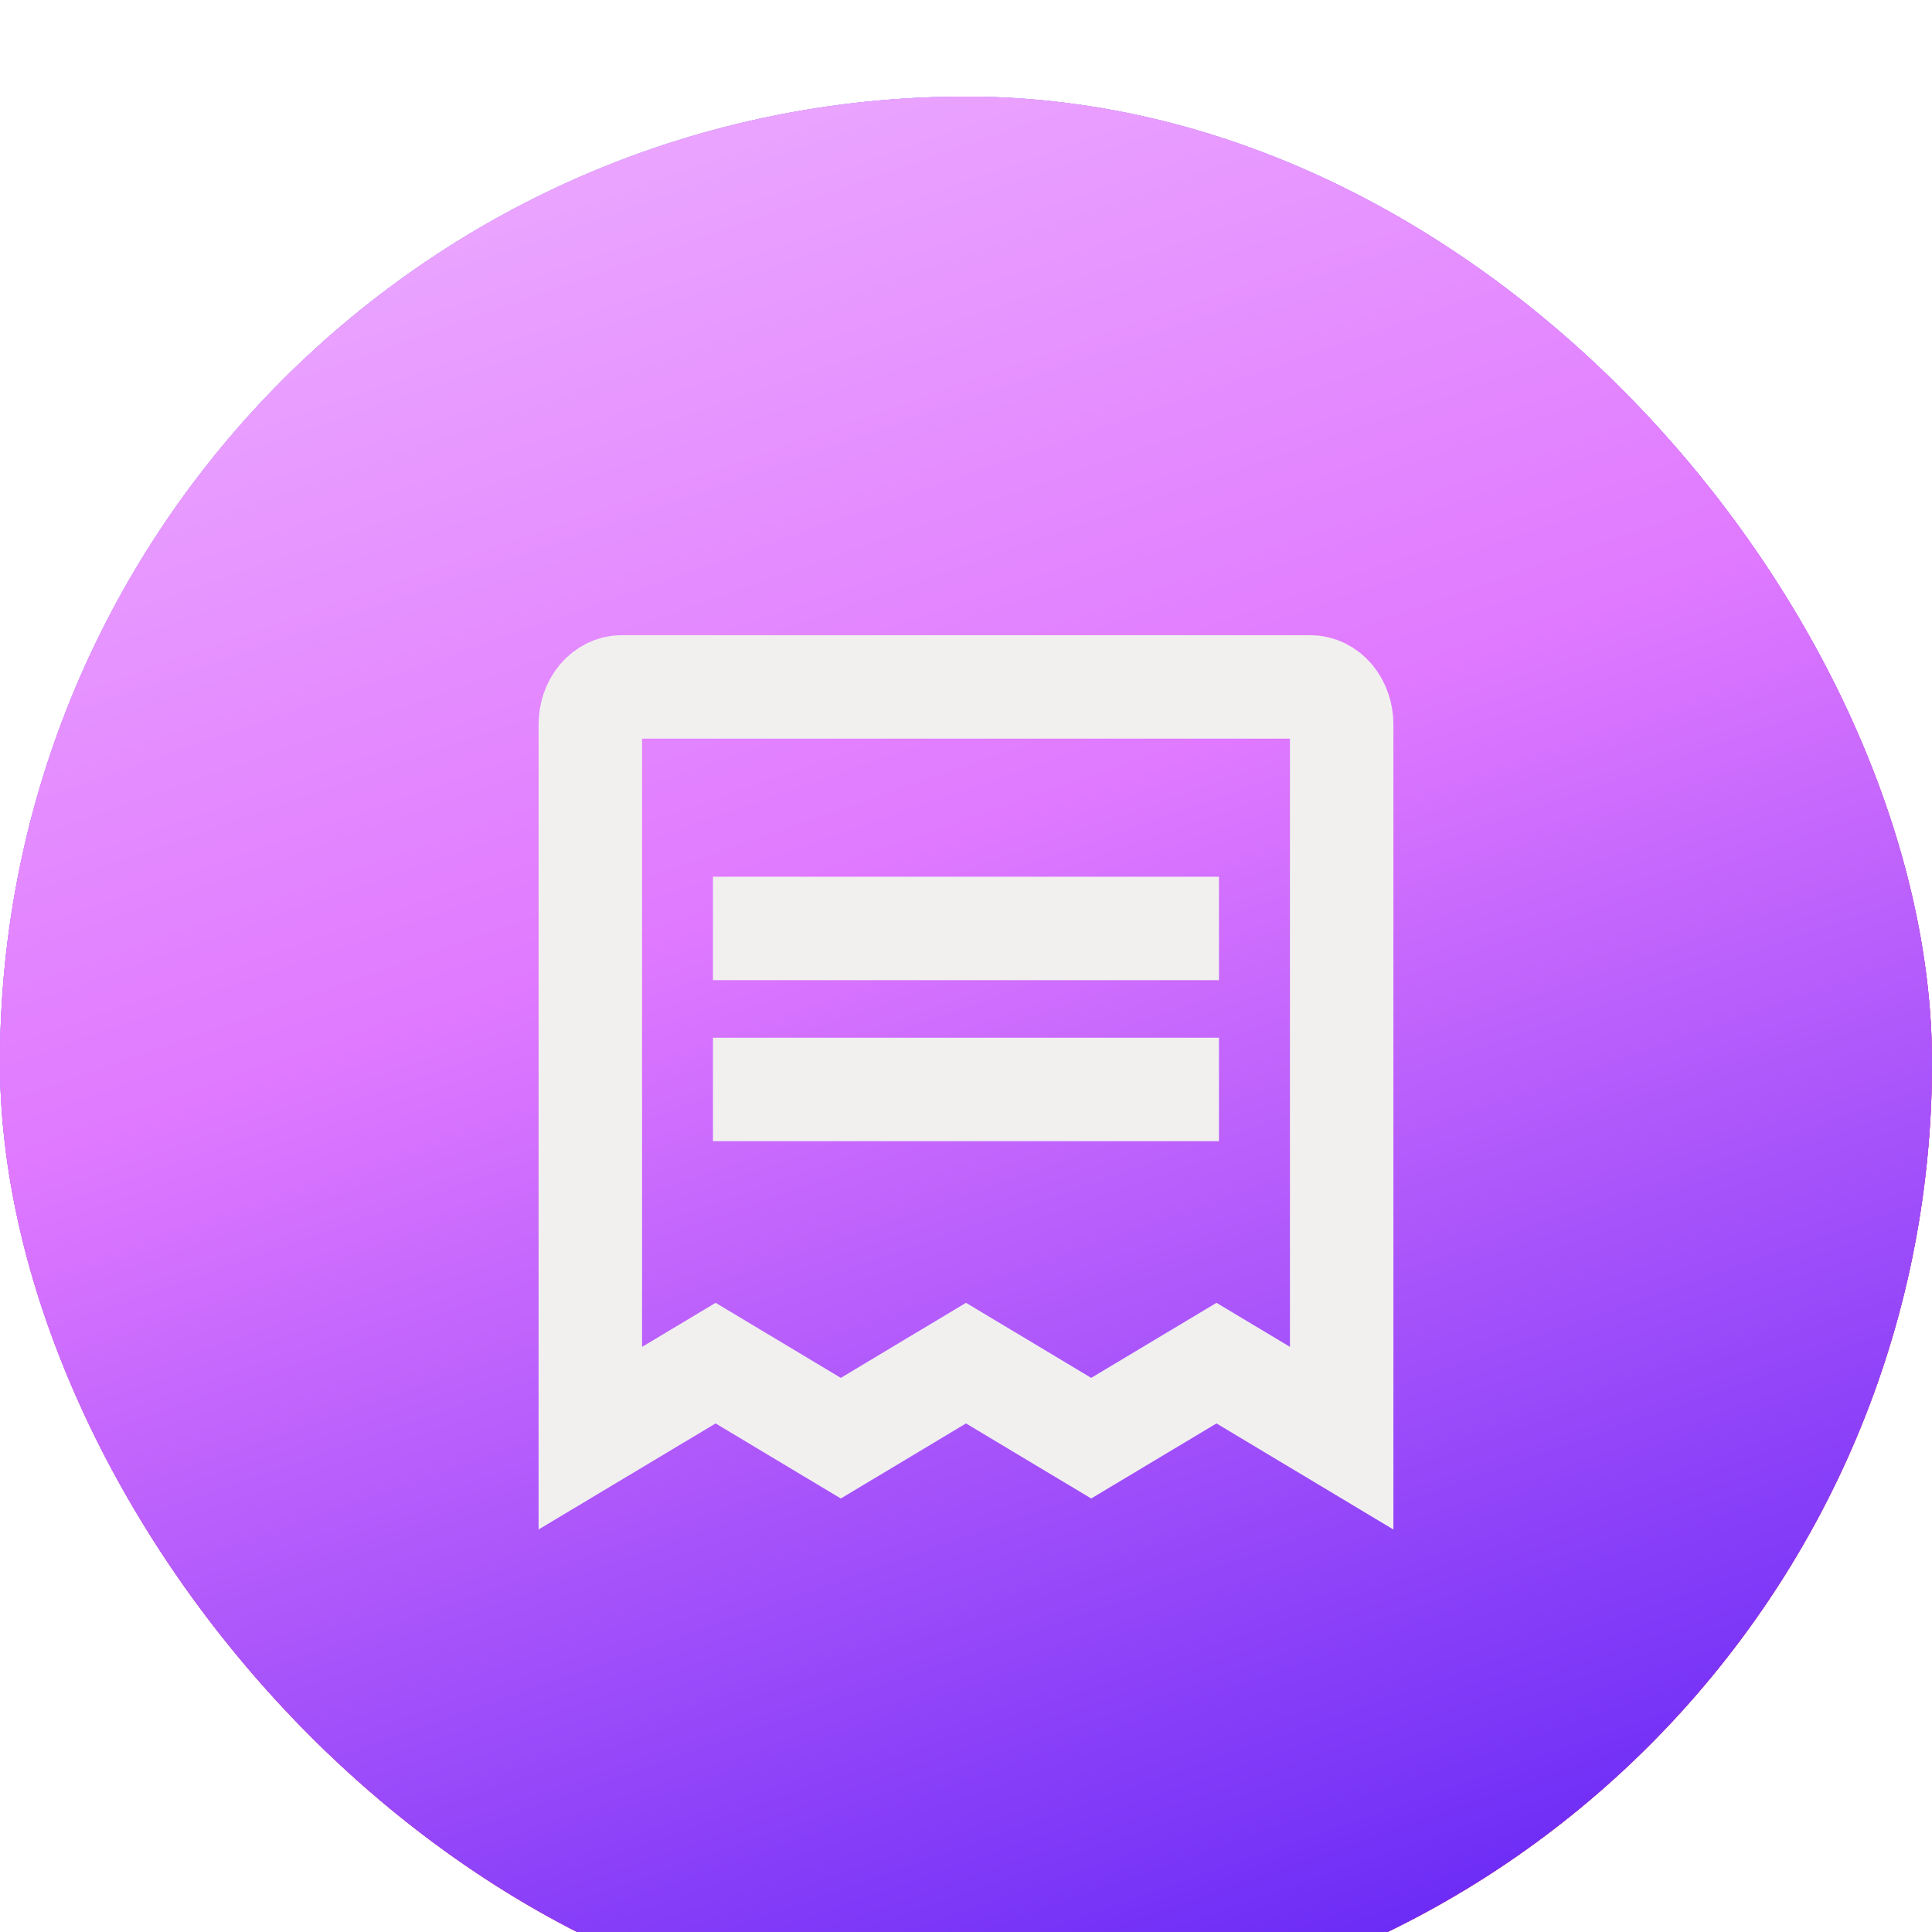 <svg width="20" height="20" viewBox="0 0 20 20" fill="none" xmlns="http://www.w3.org/2000/svg">
<g filter="url(#filter0_i_390_16918)">
<rect width="20" height="20" rx="10" fill="#2563EB"/>
<rect width="20" height="20" rx="10" fill="url(#paint0_linear_390_16918)"/>
<rect width="20" height="20" rx="10" fill="url(#paint1_linear_390_16918)"/>
<rect width="20" height="20" rx="10" fill="url(#paint2_linear_390_16918)"/>
<g clip-path="url(#clip0_390_16918)">
<g clip-path="url(#clip1_390_16918)">
<path d="M7.916 8.611H12.083" stroke="#F1F0EF" stroke-width="1.071" stroke-linecap="square" stroke-linejoin="round"/>
<path d="M7.916 10.278H12.083" stroke="#F1F0EF" stroke-width="1.071" stroke-linecap="square" stroke-linejoin="round"/>
<path d="M6.111 13.888V6.499C6.111 6.396 6.145 6.297 6.206 6.224C6.267 6.152 6.349 6.111 6.435 6.111H13.565C13.651 6.111 13.733 6.152 13.794 6.224C13.855 6.297 13.889 6.396 13.889 6.499V13.888L12.593 13.111L11.296 13.888L10 13.111L8.704 13.888L7.408 13.111L6.111 13.888Z" stroke="#F1F0EF" stroke-width="1.071" stroke-linecap="round"/>
</g>
</g>
</g>
<defs>
<filter id="filter0_i_390_16918" x="0" y="0" width="20" height="20.5" filterUnits="userSpaceOnUse" color-interpolation-filters="sRGB">
<feFlood flood-opacity="0" result="BackgroundImageFix"/>
<feBlend mode="normal" in="SourceGraphic" in2="BackgroundImageFix" result="shape"/>
<feColorMatrix in="SourceAlpha" type="matrix" values="0 0 0 0 0 0 0 0 0 0 0 0 0 0 0 0 0 0 127 0" result="hardAlpha"/>
<feOffset dy="1"/>
<feGaussianBlur stdDeviation="0.25"/>
<feComposite in2="hardAlpha" operator="arithmetic" k2="-1" k3="1"/>
<feColorMatrix type="matrix" values="0 0 0 0 1 0 0 0 0 1 0 0 0 0 1 0 0 0 0.34 0"/>
<feBlend mode="normal" in2="shape" result="effect1_innerShadow_390_16918"/>
</filter>
<linearGradient id="paint0_linear_390_16918" x1="-1.25" y1="-17.083" x2="23.333" y2="53.75" gradientUnits="userSpaceOnUse">
<stop offset="0.115" stop-color="#F3CBFF"/>
<stop offset="0.34" stop-color="#E079FF"/>
<stop offset="0.516" stop-color="#F62C73"/>
<stop offset="1" stop-opacity="0"/>
</linearGradient>
<linearGradient id="paint1_linear_390_16918" x1="-1.25" y1="-17.083" x2="23.333" y2="53.75" gradientUnits="userSpaceOnUse">
<stop offset="0.115" stop-color="#D7FFCB"/>
<stop offset="0.34" stop-color="#E079FF"/>
<stop offset="0.516" stop-color="#F62C73"/>
<stop offset="1" stop-opacity="0"/>
</linearGradient>
<linearGradient id="paint2_linear_390_16918" x1="-1.25" y1="-17.083" x2="25" y2="57.857" gradientUnits="userSpaceOnUse">
<stop offset="0.156" stop-color="#F3CBFF"/>
<stop offset="0.34" stop-color="#E079FF"/>
<stop offset="0.494" stop-color="#6C2CF6"/>
<stop offset="1" stop-opacity="0"/>
</linearGradient>
<clipPath id="clip0_390_16918">
<rect width="10" height="10" fill="white" transform="translate(5 5)"/>
</clipPath>
<clipPath id="clip1_390_16918">
<rect width="10" height="10" fill="white" transform="translate(5 5)"/>
</clipPath>
</defs>
</svg>
